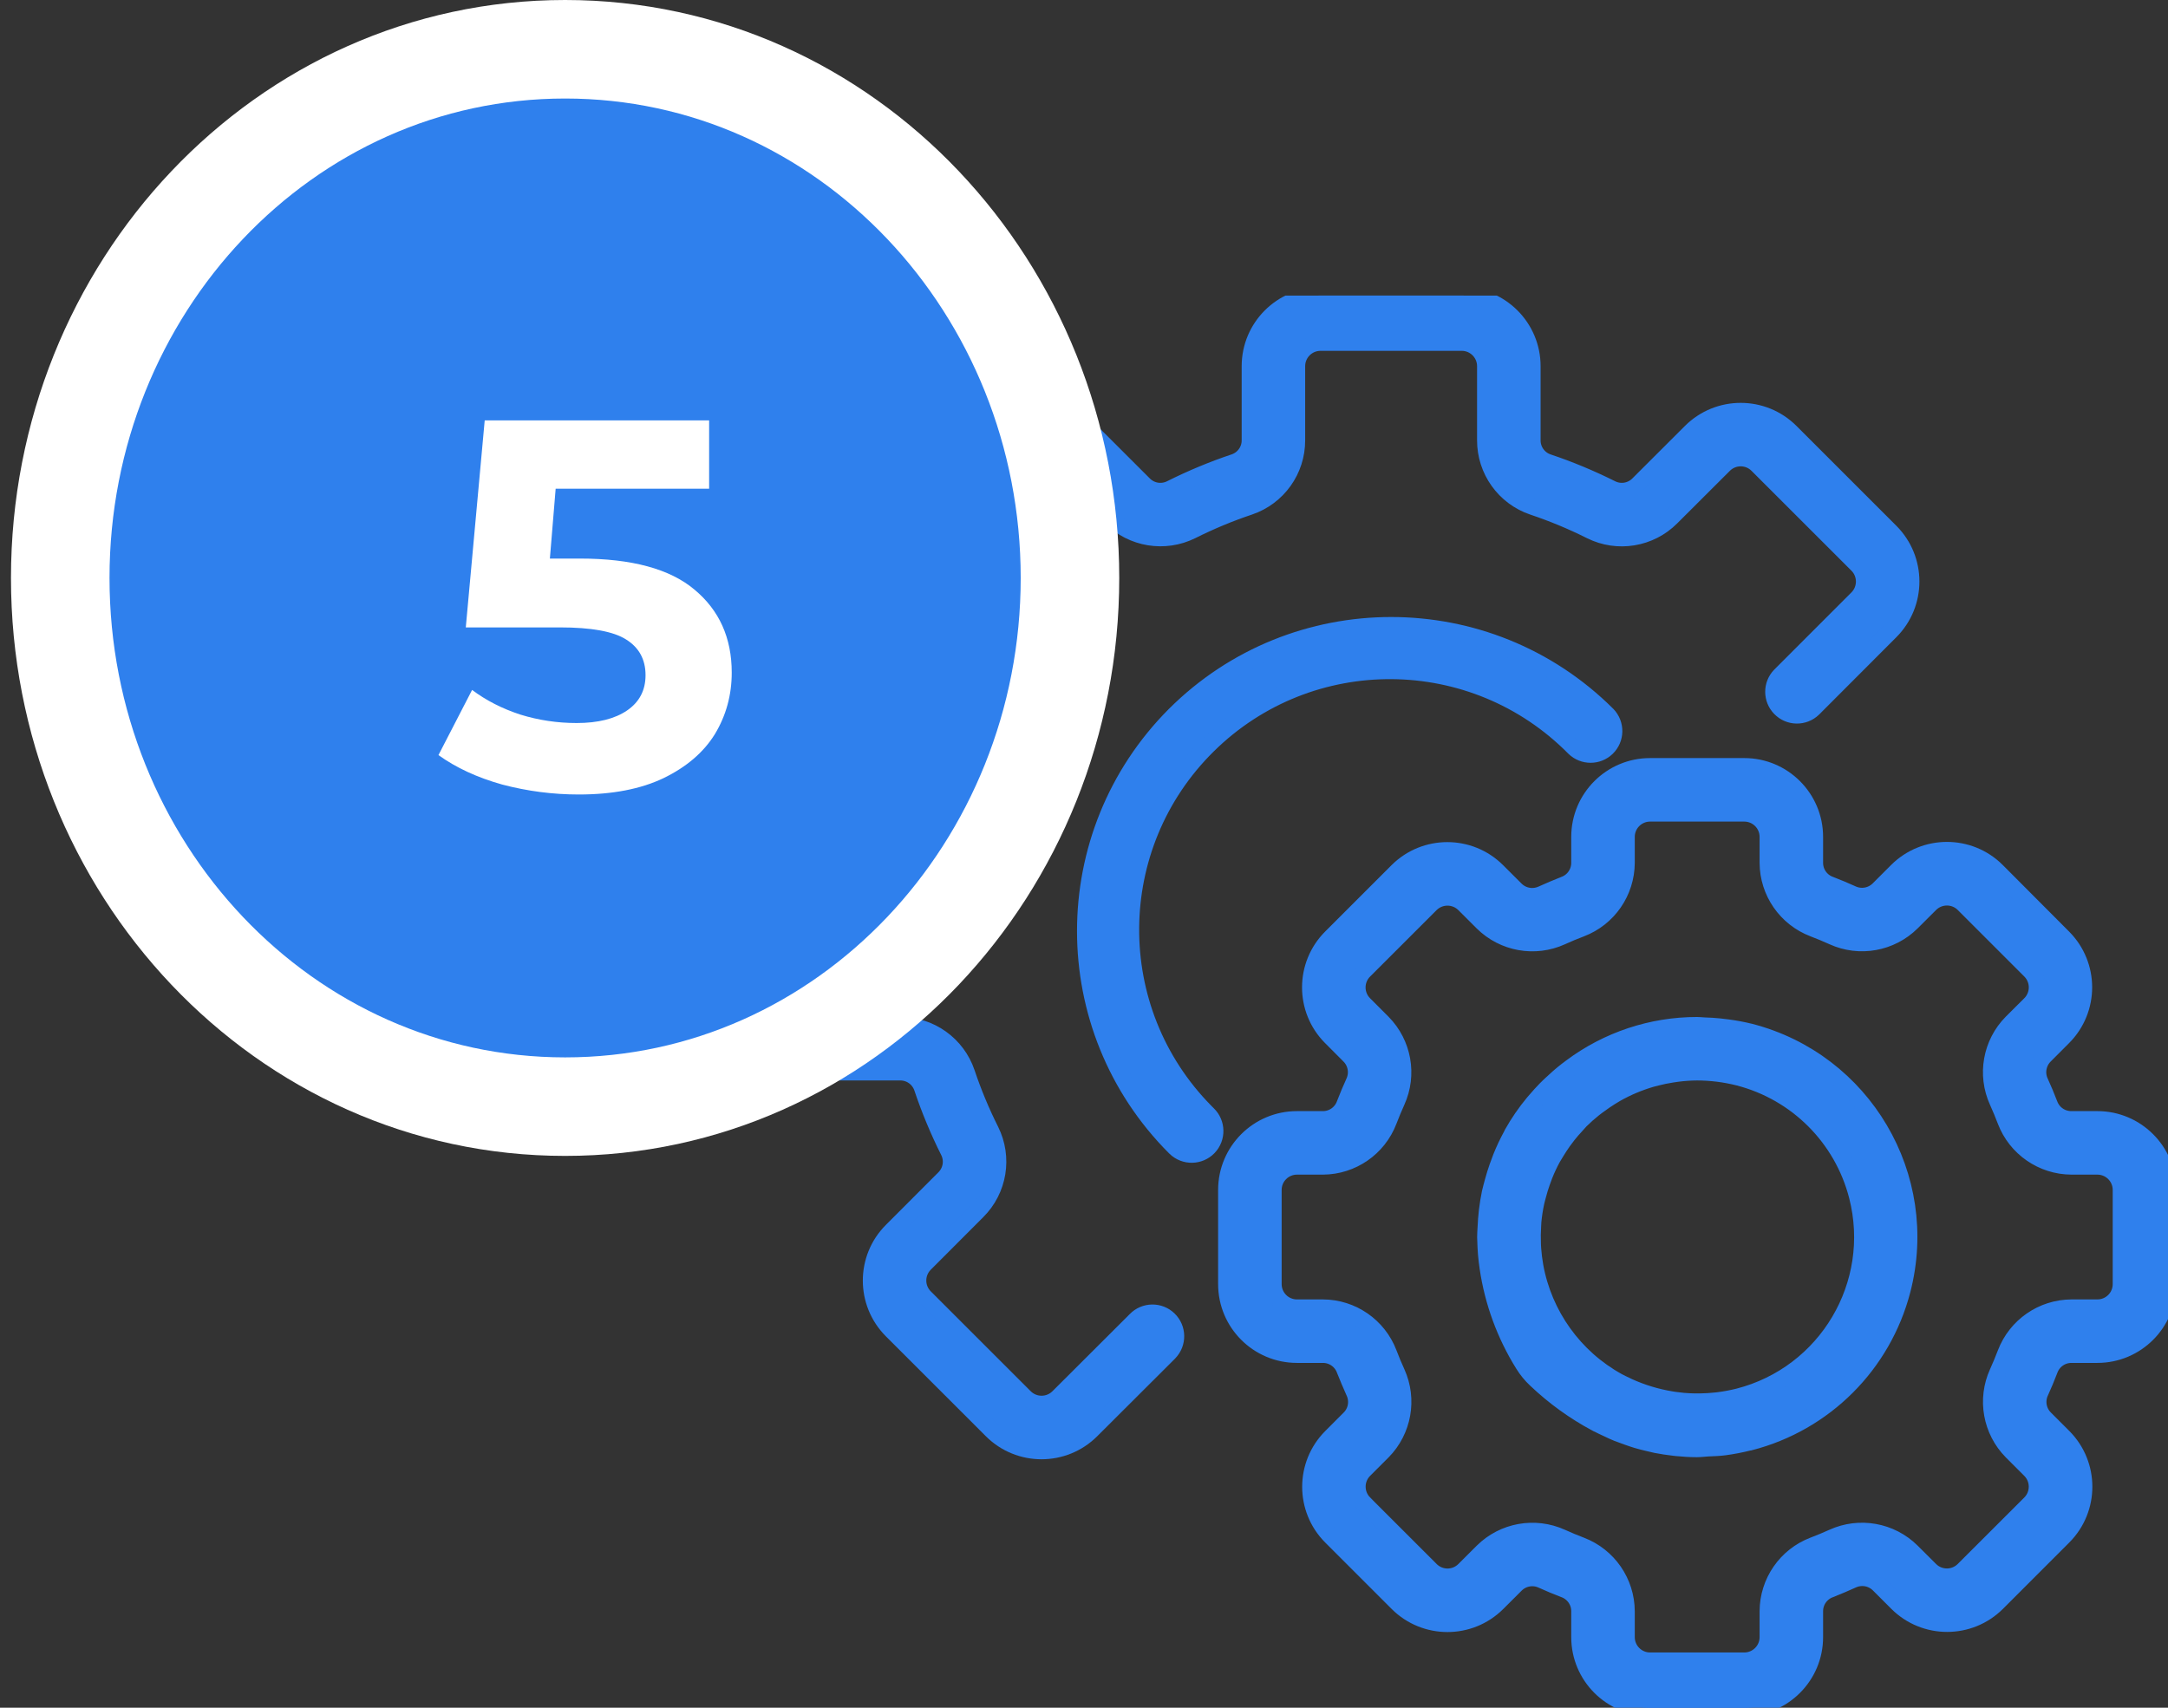 <svg width="66" height="52" viewBox="0 0 66 52" fill="none" xmlns="http://www.w3.org/2000/svg">
<rect x="0" y="0" width="66" height="52" fill="#333333" stroke="none"/>
<g clip-path="url(#clip0)">
<path d="M39.483 34.083H40.272C40.568 34.084 40.833 33.899 40.935 33.62C41.023 33.391 41.117 33.167 41.218 32.945C41.343 32.674 41.286 32.355 41.074 32.145L40.513 31.582C39.678 30.741 39.68 29.384 40.516 28.544L42.541 26.519C43.382 25.683 44.739 25.683 45.58 26.519L46.142 27.08C46.352 27.291 46.671 27.348 46.942 27.223C47.164 27.122 47.388 27.029 47.618 26.937C47.898 26.836 48.084 26.569 48.083 26.272V25.483C48.083 24.296 49.046 23.333 50.233 23.333H53.1C54.287 23.333 55.25 24.296 55.25 25.483V26.272C55.249 26.568 55.434 26.834 55.713 26.935C55.942 27.023 56.167 27.117 56.389 27.218C56.659 27.343 56.978 27.285 57.189 27.074L57.751 26.512C58.592 25.677 59.949 25.677 60.789 26.512L62.814 28.544C63.65 29.385 63.65 30.742 62.814 31.583L62.253 32.145C62.042 32.355 61.984 32.674 62.11 32.945C62.211 33.167 62.305 33.391 62.393 33.621C62.496 33.901 62.763 34.086 63.062 34.083H63.85C65.037 34.083 66 35.046 66 36.233V39.1C66 40.288 65.037 41.25 63.85 41.25H63.062C62.765 41.249 62.5 41.434 62.398 41.713C62.311 41.942 62.217 42.167 62.116 42.389C61.99 42.659 62.047 42.979 62.259 43.189L62.821 43.751C63.656 44.592 63.656 45.949 62.821 46.789L60.796 48.815C59.955 49.65 58.597 49.65 57.757 48.815L57.195 48.253C56.985 48.042 56.666 47.985 56.395 48.11C56.173 48.211 55.949 48.305 55.719 48.397C55.437 48.497 55.249 48.763 55.25 49.062V49.85C55.25 51.038 54.287 52 53.1 52H50.233C49.046 52 48.083 51.038 48.083 49.85V49.062C48.084 48.765 47.899 48.5 47.62 48.398C47.391 48.311 47.167 48.217 46.944 48.116C46.674 47.991 46.355 48.048 46.145 48.259L45.582 48.821C44.74 49.655 43.384 49.653 42.544 48.817L40.519 46.792C39.683 45.952 39.683 44.594 40.519 43.753L41.08 43.191C41.292 42.982 41.349 42.662 41.223 42.392C41.122 42.169 41.029 41.945 40.937 41.715C40.836 41.435 40.569 41.249 40.272 41.25H39.483C38.296 41.25 37.333 40.288 37.333 39.1V36.233C37.333 35.046 38.296 34.083 39.483 34.083ZM38.767 39.1C38.767 39.496 39.088 39.817 39.483 39.817H40.272C41.163 39.82 41.96 40.371 42.278 41.203C42.354 41.403 42.436 41.601 42.525 41.795C42.893 42.609 42.722 43.565 42.095 44.201L41.534 44.762C41.254 45.041 41.254 45.495 41.534 45.775C41.534 45.775 41.534 45.776 41.534 45.776L43.56 47.801C43.84 48.081 44.293 48.081 44.573 47.801L45.135 47.24C45.77 46.612 46.727 46.441 47.54 46.81C47.734 46.898 47.932 46.98 48.131 47.056C48.963 47.375 49.513 48.171 49.517 49.062V49.85C49.517 50.246 49.838 50.567 50.233 50.567H53.1C53.496 50.567 53.817 50.246 53.817 49.85V49.062C53.82 48.171 54.371 47.373 55.203 47.055C55.403 46.979 55.601 46.897 55.795 46.809C56.609 46.44 57.565 46.611 58.2 47.239L58.762 47.799C59.041 48.079 59.495 48.079 59.775 47.8C59.775 47.799 59.776 47.799 59.776 47.799L61.801 45.776C62.081 45.496 62.081 45.042 61.801 44.762L61.24 44.201C60.612 43.565 60.441 42.609 60.81 41.795C60.898 41.601 60.98 41.403 61.056 41.204C61.374 40.372 62.171 39.821 63.062 39.817H63.85C64.246 39.817 64.567 39.496 64.567 39.1V36.233C64.567 35.838 64.246 35.517 63.85 35.517H63.062C62.171 35.513 61.373 34.963 61.055 34.131C60.979 33.93 60.897 33.733 60.809 33.538C60.44 32.725 60.611 31.768 61.239 31.133L61.802 30.572C62.082 30.292 62.082 29.838 61.802 29.558C61.802 29.558 61.802 29.558 61.802 29.558L59.776 27.532C59.497 27.253 59.043 27.253 58.763 27.532L58.201 28.093C57.566 28.721 56.609 28.893 55.796 28.523C55.602 28.435 55.404 28.353 55.205 28.277C54.372 27.959 53.821 27.163 53.817 26.272V25.483C53.817 25.088 53.496 24.767 53.1 24.767H50.233C49.838 24.767 49.517 25.088 49.517 25.483V26.272C49.513 27.163 48.963 27.96 48.131 28.278C47.93 28.354 47.732 28.436 47.538 28.525C46.725 28.894 45.768 28.723 45.133 28.095L44.572 27.535C44.291 27.257 43.839 27.257 43.558 27.535L41.532 29.56C41.252 29.84 41.252 30.293 41.532 30.573L42.093 31.135C42.721 31.77 42.892 32.727 42.523 33.54C42.435 33.734 42.353 33.932 42.277 34.131C41.959 34.963 41.162 35.513 40.272 35.517H39.483C39.088 35.517 38.767 35.838 38.767 36.233V39.1Z" fill="#2F80ED" stroke="#2F80ED" stroke-width="0.5"/>
<path d="M45.231 37.38C45.238 37.208 45.251 37.037 45.271 36.866C45.294 36.683 45.322 36.501 45.359 36.322C45.385 36.205 45.418 36.09 45.449 35.974C45.489 35.826 45.534 35.681 45.584 35.538C45.62 35.438 45.656 35.339 45.694 35.241C45.786 35.011 45.891 34.787 46.01 34.57C46.019 34.553 46.025 34.536 46.034 34.519C46.22 34.187 46.436 33.873 46.679 33.58C46.7 33.554 46.723 33.529 46.745 33.504C46.844 33.388 46.946 33.274 47.052 33.166C47.108 33.108 47.167 33.053 47.226 32.998C47.297 32.931 47.369 32.865 47.441 32.802C47.528 32.726 47.616 32.653 47.707 32.583L47.824 32.495C48.933 31.665 50.281 31.216 51.667 31.217C51.739 31.217 51.81 31.227 51.882 31.23C52.035 31.235 52.188 31.243 52.342 31.259C52.423 31.268 52.505 31.277 52.586 31.288C52.819 31.319 53.051 31.362 53.28 31.418C56.731 32.31 58.806 35.83 57.914 39.281C57.326 41.555 55.55 43.33 53.275 43.916C53.264 43.916 53.251 43.92 53.239 43.922C52.992 43.984 52.741 44.032 52.488 44.066C52.321 44.087 52.154 44.091 51.986 44.099C51.875 44.105 51.772 44.121 51.655 44.121C51.45 44.121 51.238 44.107 51.022 44.086C50.999 44.086 50.976 44.079 50.95 44.077C50.776 44.057 50.6 44.031 50.42 43.996C50.348 43.982 50.282 43.964 50.213 43.948C50.087 43.919 49.961 43.888 49.832 43.85C49.732 43.82 49.634 43.785 49.536 43.751C49.438 43.716 49.336 43.679 49.234 43.64C49.133 43.601 49.047 43.557 48.955 43.514C48.835 43.459 48.715 43.404 48.597 43.34H48.592C47.924 42.982 47.306 42.536 46.756 42.013C46.607 41.875 46.478 41.716 46.371 41.543C45.812 40.646 45.445 39.644 45.292 38.598C45.272 38.459 45.254 38.321 45.243 38.18C45.233 38.05 45.226 37.921 45.223 37.792C45.223 37.751 45.218 37.713 45.218 37.672C45.217 37.571 45.227 37.477 45.231 37.38ZM46.66 37.849C46.66 37.909 46.665 37.968 46.668 38.027C46.681 38.201 46.703 38.374 46.733 38.548C47.001 40.038 47.926 41.328 49.251 42.06C49.34 42.106 49.427 42.15 49.515 42.19L49.574 42.219C49.991 42.408 50.43 42.541 50.881 42.615C50.913 42.62 50.945 42.625 50.977 42.63C51.067 42.642 51.155 42.653 51.243 42.661C51.358 42.671 51.474 42.677 51.592 42.679C51.642 42.679 51.692 42.679 51.742 42.679C51.912 42.677 52.081 42.667 52.249 42.648L52.336 42.638C52.533 42.612 52.728 42.575 52.921 42.527C55.605 41.84 57.224 39.107 56.537 36.423C56.083 34.65 54.699 33.264 52.926 32.808V32.808C52.514 32.704 52.092 32.651 51.667 32.65C51.462 32.651 51.257 32.665 51.054 32.692C51 32.698 50.946 32.708 50.892 32.716C50.737 32.74 50.584 32.771 50.433 32.81C50.383 32.823 50.334 32.834 50.285 32.848C49.904 32.958 49.537 33.112 49.192 33.308C49.137 33.34 49.083 33.374 49.029 33.407C48.916 33.479 48.806 33.551 48.698 33.633C48.64 33.675 48.581 33.716 48.525 33.762C48.384 33.874 48.25 33.993 48.121 34.12C48.071 34.172 48.024 34.228 47.975 34.282C47.892 34.371 47.812 34.463 47.735 34.56C47.682 34.627 47.631 34.695 47.581 34.765C47.51 34.868 47.438 34.976 47.373 35.084C47.337 35.144 47.302 35.202 47.265 35.263C47.173 35.433 47.09 35.608 47.019 35.788C46.99 35.86 46.966 35.932 46.94 36.003C46.893 36.135 46.853 36.269 46.818 36.403C46.8 36.475 46.78 36.539 46.765 36.608C46.723 36.802 46.693 36.998 46.674 37.195C46.67 37.247 46.67 37.3 46.666 37.353C46.656 37.518 46.653 37.683 46.66 37.849Z" fill="#2F80ED" stroke="#2F80ED" stroke-width="0.5"/>
<path d="M25.15 24.05H27.404C27.704 24.053 27.973 23.864 28.072 23.58C28.294 22.914 28.563 22.265 28.876 21.637C29.01 21.366 28.954 21.04 28.739 20.828L27.141 19.228C26.302 18.388 26.302 17.028 27.141 16.188L30.188 13.146C31.027 12.307 32.388 12.307 33.227 13.146L34.825 14.743C35.036 14.958 35.362 15.014 35.633 14.881C36.261 14.566 36.911 14.295 37.577 14.072C37.862 13.974 38.053 13.705 38.05 13.404V11.15C38.05 9.963 39.012 9 40.2 9H44.5C45.687 9 46.65 9.963 46.65 11.15V13.404C46.647 13.704 46.836 13.973 47.12 14.072C47.786 14.295 48.435 14.566 49.063 14.88C49.334 15.014 49.66 14.958 49.872 14.743L51.472 13.145C52.313 12.308 53.671 12.308 54.512 13.145L57.553 16.186C58.392 17.026 58.392 18.387 57.553 19.226L55.203 21.58C54.919 21.856 54.465 21.849 54.19 21.564C53.921 21.287 53.92 20.846 54.188 20.568L56.54 18.215C56.819 17.935 56.819 17.481 56.54 17.201L53.498 14.16C53.218 13.88 52.765 13.88 52.485 14.16L50.884 15.758C50.236 16.41 49.243 16.573 48.421 16.162C47.854 15.878 47.267 15.634 46.665 15.432C45.796 15.138 45.213 14.321 45.216 13.404V11.15C45.216 10.754 44.895 10.433 44.5 10.433H40.2C39.804 10.433 39.483 10.754 39.483 11.15V13.404C39.487 14.321 38.903 15.137 38.035 15.431C37.432 15.633 36.845 15.878 36.278 16.162C35.455 16.57 34.464 16.407 33.816 15.758L32.215 14.16C31.935 13.88 31.481 13.88 31.201 14.16L28.16 17.202C27.88 17.482 27.88 17.935 28.16 18.215L29.758 19.816C30.409 20.464 30.572 21.456 30.162 22.278C29.878 22.846 29.634 23.433 29.432 24.035C29.138 24.904 28.321 25.487 27.404 25.483H25.15C24.754 25.483 24.433 25.804 24.433 26.2V30.5C24.433 30.896 24.754 31.217 25.15 31.217H27.404C28.321 31.213 29.137 31.796 29.431 32.665C29.633 33.267 29.877 33.854 30.162 34.422C30.571 35.245 30.408 36.236 29.757 36.884L28.159 38.485C27.879 38.765 27.879 39.219 28.159 39.498L31.202 42.54C31.482 42.819 31.935 42.819 32.215 42.54L34.57 40.19C34.845 39.906 35.299 39.898 35.583 40.174C35.867 40.449 35.874 40.903 35.599 41.187C35.593 41.193 35.587 41.199 35.582 41.205L33.227 43.555C32.388 44.394 31.027 44.394 30.188 43.555L27.146 40.514C26.307 39.674 26.307 38.313 27.146 37.474L28.742 35.875C28.957 35.663 29.013 35.338 28.881 35.067C28.566 34.439 28.295 33.789 28.072 33.123C27.974 32.838 27.705 32.647 27.404 32.65H25.15C23.962 32.65 23 31.687 23 30.5V26.2C23 25.013 23.962 24.05 25.15 24.05Z" fill="#2F80ED" stroke="#2F80ED" stroke-width="0.5"/>
<path d="M35.762 21.762C39.403 18.13 45.297 18.13 48.938 21.762C49.212 22.047 49.205 22.501 48.92 22.776C48.642 23.044 48.202 23.044 47.924 22.776C44.866 19.677 39.875 19.643 36.776 22.701C33.676 25.759 33.643 30.75 36.701 33.849C36.726 33.875 36.751 33.9 36.776 33.924C37.06 34.199 37.068 34.653 36.793 34.938C36.518 35.222 36.065 35.23 35.78 34.955C35.774 34.949 35.768 34.944 35.762 34.938C32.129 31.297 32.129 25.403 35.762 21.762Z" fill="#2F80ED" stroke="#2F80ED" stroke-width="0.5"/>
</g>
<path d="M17.204 33.697C25.764 33.697 32.573 26.416 32.573 17.599C32.573 8.781 25.764 1.5 17.204 1.5C8.644 1.5 1.834 8.781 1.834 17.599C1.834 26.416 8.644 33.697 17.204 33.697Z" fill="#2F80ED" stroke="white" stroke-width="3"/>
<path d="M17.652 17.008C19.23 17.008 20.393 17.323 21.14 17.952C21.897 18.581 22.276 19.424 22.276 20.48C22.276 21.163 22.105 21.787 21.764 22.352C21.422 22.907 20.9 23.355 20.196 23.696C19.502 24.027 18.644 24.192 17.62 24.192C16.83 24.192 16.052 24.091 15.284 23.888C14.526 23.675 13.881 23.376 13.348 22.992L14.372 21.008C14.798 21.328 15.289 21.579 15.844 21.76C16.398 21.931 16.969 22.016 17.556 22.016C18.206 22.016 18.718 21.888 19.092 21.632C19.465 21.376 19.652 21.019 19.652 20.56C19.652 20.08 19.454 19.717 19.06 19.472C18.676 19.227 18.004 19.104 17.044 19.104H14.18L14.756 12.8H21.588V14.88H16.916L16.74 17.008H17.652Z" fill="white"/>
<defs>
<clipPath id="clip0">
<rect width="43" height="43" fill="white" transform="matrix(-1 0 0 1 66 9)"/>
</clipPath>
</defs>
</svg>
